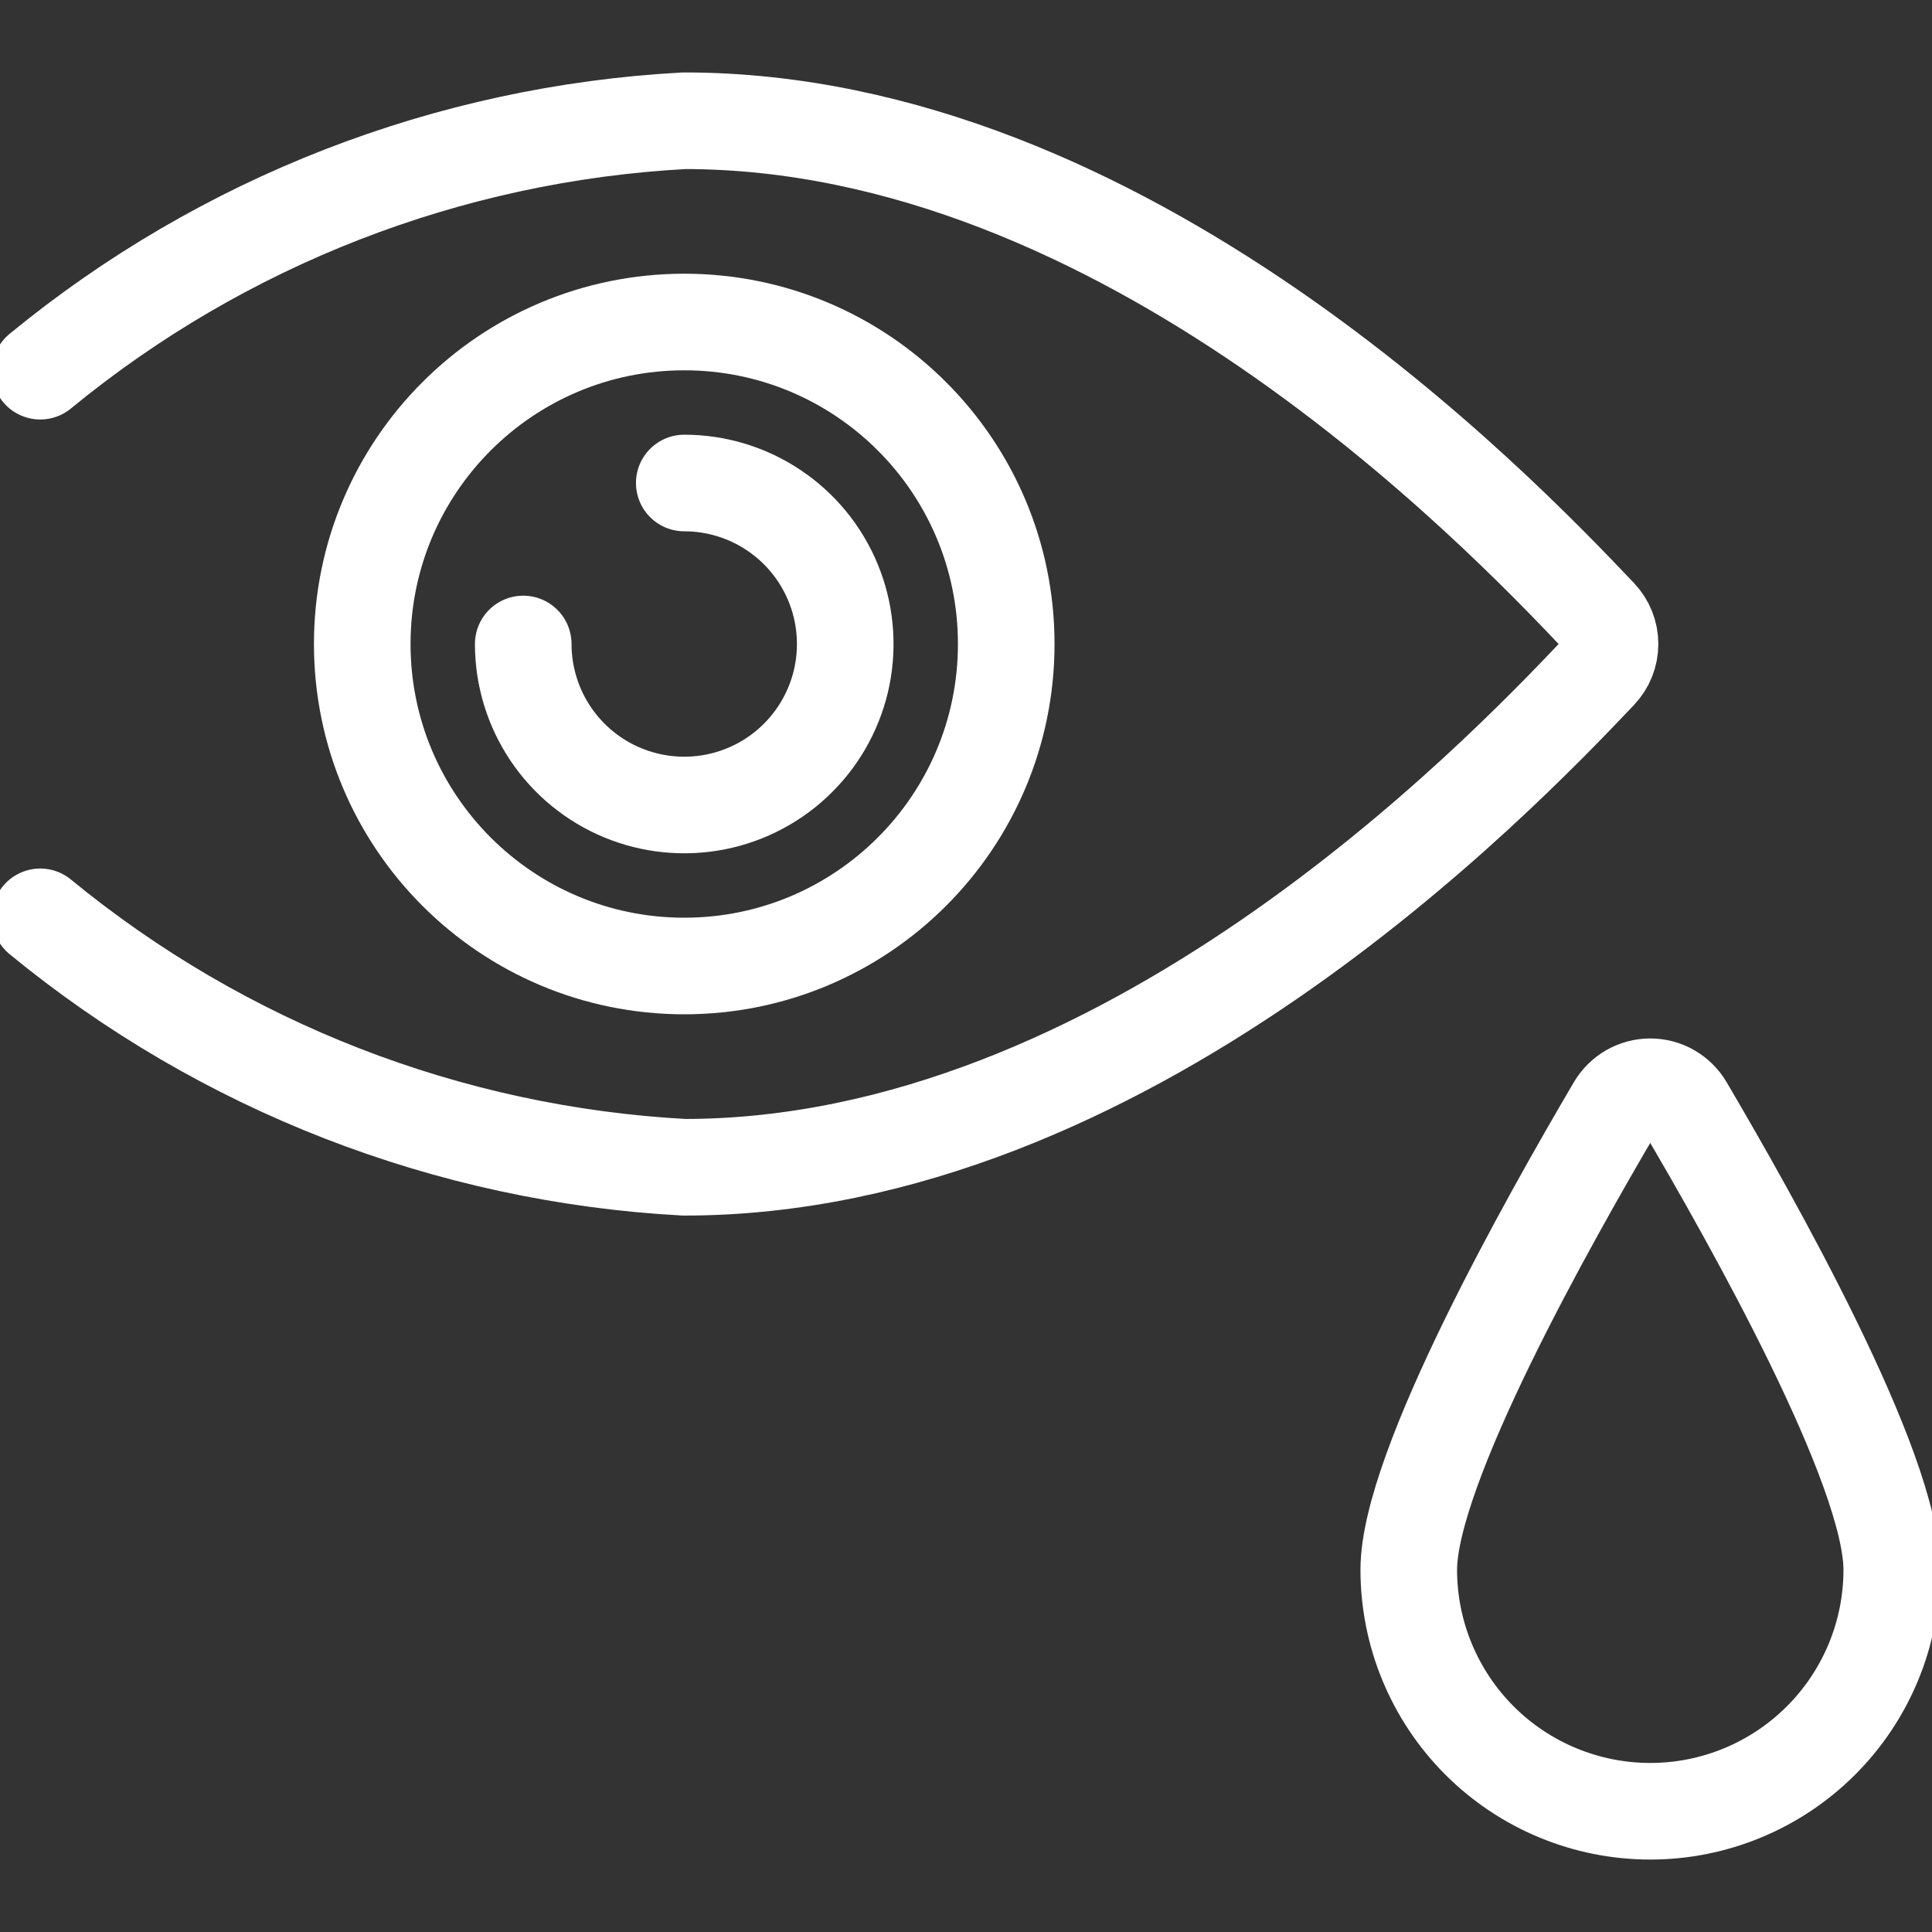 <svg width="40" height="40" viewBox="0 0 40 40" fill="none" xmlns="http://www.w3.org/2000/svg">
<rect x="0" y="0" width="40" height="40" fill="#333333" stroke="none"/>
<g clip-path="url(#clip0)">
<path d="M14.167 20C17.849 20 20.833 17.015 20.833 13.333C20.833 9.651 17.849 6.667 14.167 6.667C10.485 6.667 7.5 9.651 7.5 13.333C7.5 17.015 10.485 20 14.167 20Z" stroke="white" stroke-width="2" stroke-linecap="round" stroke-linejoin="round"/>
<path d="M14.167 10C14.826 10 15.47 10.195 16.018 10.562C16.567 10.928 16.994 11.449 17.246 12.058C17.498 12.667 17.564 13.337 17.436 13.984C17.307 14.63 16.99 15.224 16.524 15.69C16.058 16.157 15.463 16.474 14.817 16.603C14.17 16.731 13.5 16.665 12.891 16.413C12.282 16.161 11.761 15.733 11.395 15.185C11.029 14.637 10.833 13.993 10.833 13.333" stroke="white" stroke-width="2" stroke-linecap="round" stroke-linejoin="round"/>
<path d="M39.167 32.5C39.167 33.826 38.64 35.097 37.702 36.035C36.764 36.973 35.493 37.5 34.167 37.5C32.841 37.5 31.569 36.973 30.631 36.035C29.694 35.097 29.167 33.826 29.167 32.5C29.167 30.398 32.065 25.263 33.448 22.911C33.522 22.786 33.627 22.683 33.753 22.61C33.879 22.538 34.022 22.5 34.167 22.5C34.312 22.5 34.455 22.538 34.581 22.61C34.706 22.683 34.811 22.786 34.885 22.911C36.268 25.263 39.167 30.396 39.167 32.5Z" stroke="white" stroke-width="2" stroke-linecap="round" stroke-linejoin="round"/>
<path d="M0.833 18.982C4.612 22.087 9.283 23.903 14.167 24.167C23.277 24.167 30.985 16.143 33.105 13.907C33.252 13.752 33.334 13.547 33.334 13.333C33.334 13.12 33.252 12.915 33.105 12.76C30.983 10.522 23.277 2.5 14.167 2.5C9.283 2.764 4.612 4.58 0.833 7.685" stroke="white" stroke-width="2" stroke-linecap="round" stroke-linejoin="round"/>
</g>
<defs>
<clipPath id="clip0">
<rect width="40" height="40" fill="white"/>
</clipPath>
</defs>
</svg>

